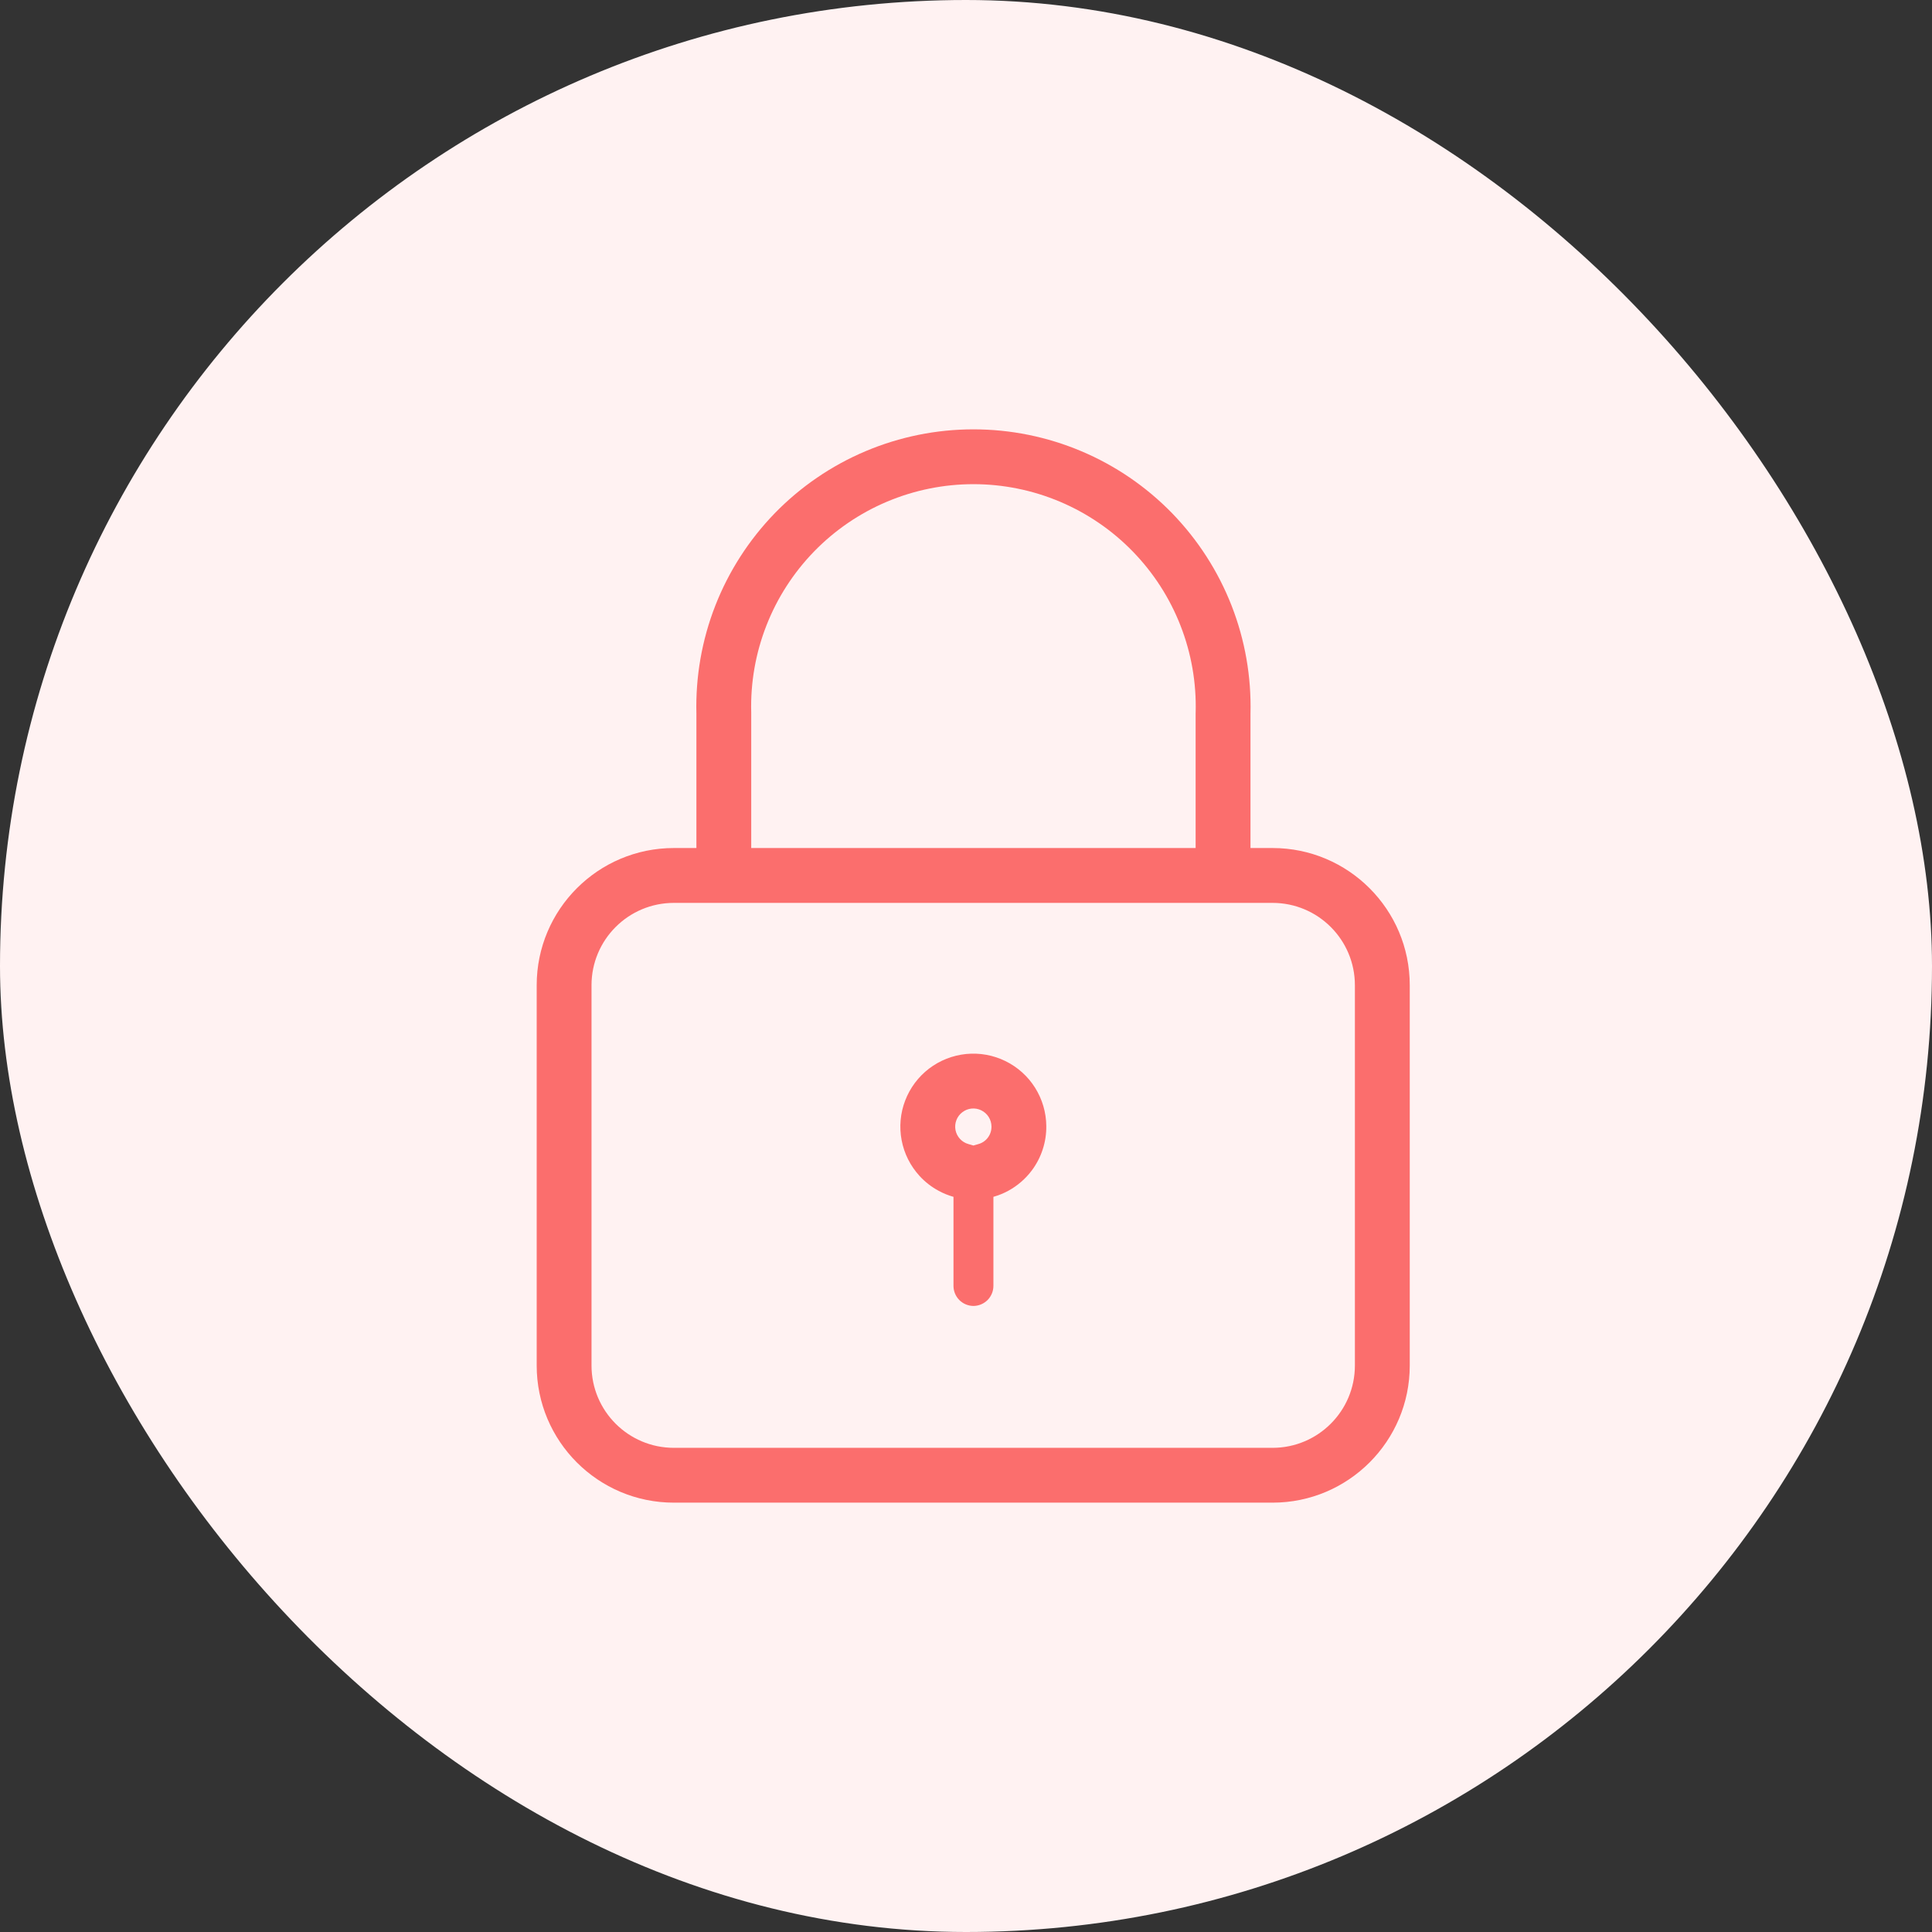 <svg width="48" height="48" viewBox="0 0 48 48" fill="none" xmlns="http://www.w3.org/2000/svg">
<rect x="0" y="0" width="48" height="48" fill="#333333" stroke="none"/>
<rect width="48" height="48" rx="24" fill="#FFF2F2"/>
<path fill-rule="evenodd" clip-rule="evenodd" d="M24.185 12.029C23.447 12.029 22.717 12.177 22.037 12.464C21.357 12.751 20.742 13.171 20.227 13.7C19.713 14.229 19.309 14.855 19.041 15.542C18.772 16.229 18.644 16.963 18.664 17.701L18.664 17.71V22.203H17.302V17.728C17.279 16.812 17.438 15.9 17.772 15.046C18.107 14.19 18.61 13.409 19.251 12.749C19.893 12.09 20.66 11.566 21.507 11.209C22.355 10.851 23.265 10.667 24.185 10.667C25.105 10.667 26.015 10.851 26.863 11.209C27.71 11.566 28.477 12.09 29.119 12.749C29.76 13.409 30.263 14.19 30.598 15.046C30.932 15.9 31.091 16.812 31.068 17.728V22.189H29.705V17.71L29.706 17.701C29.726 16.963 29.598 16.229 29.329 15.542C29.061 14.855 28.657 14.229 28.142 13.7C27.628 13.171 27.012 12.751 26.333 12.464C25.653 12.177 24.923 12.029 24.185 12.029Z" fill="#FB6E6D"/>
<path fill-rule="evenodd" clip-rule="evenodd" d="M31.616 22.432H16.742C15.612 22.432 14.696 23.348 14.696 24.478V33.925C14.696 35.055 15.612 35.971 16.742 35.971H31.616C32.746 35.971 33.662 35.055 33.662 33.925V24.478C33.662 23.348 32.746 22.432 31.616 22.432ZM16.742 21.069H31.616C33.498 21.069 35.025 22.596 35.025 24.478V33.925C35.025 35.807 33.498 37.333 31.616 37.333H16.742C14.86 37.333 13.334 35.807 13.334 33.925V24.478C13.334 22.596 14.86 21.069 16.742 21.069Z" fill="#FB6E6D"/>
<path fill-rule="evenodd" clip-rule="evenodd" d="M24.633 27.987C24.632 27.903 24.608 27.821 24.563 27.75C24.519 27.68 24.455 27.623 24.38 27.586C24.305 27.549 24.221 27.534 24.138 27.542C24.055 27.55 23.975 27.582 23.909 27.633C23.842 27.683 23.791 27.752 23.761 27.83C23.731 27.908 23.724 27.993 23.739 28.075C23.755 28.157 23.793 28.233 23.85 28.295C23.906 28.357 23.979 28.401 24.06 28.424L24.185 28.46L24.309 28.424C24.403 28.398 24.486 28.341 24.544 28.263C24.603 28.184 24.634 28.089 24.633 27.991L24.633 27.987ZM25.052 29.584C24.935 29.648 24.81 29.698 24.681 29.735V31.947C24.681 32.08 24.628 32.206 24.535 32.3C24.441 32.393 24.314 32.446 24.182 32.446C24.051 32.444 23.925 32.391 23.833 32.298C23.741 32.204 23.689 32.078 23.689 31.947V29.735C23.56 29.699 23.435 29.648 23.318 29.584C23.142 29.489 22.982 29.365 22.846 29.216C22.618 28.967 22.464 28.661 22.401 28.33C22.338 27.999 22.368 27.657 22.489 27.343C22.609 27.029 22.814 26.754 23.082 26.549C23.35 26.345 23.669 26.22 24.004 26.186C24.339 26.153 24.677 26.214 24.979 26.362C25.281 26.51 25.537 26.739 25.716 27.024C25.895 27.309 25.992 27.638 25.995 27.975C26 28.372 25.873 28.76 25.636 29.078C25.479 29.288 25.279 29.46 25.052 29.584Z" fill="#FB6E6D"/>
</svg>
